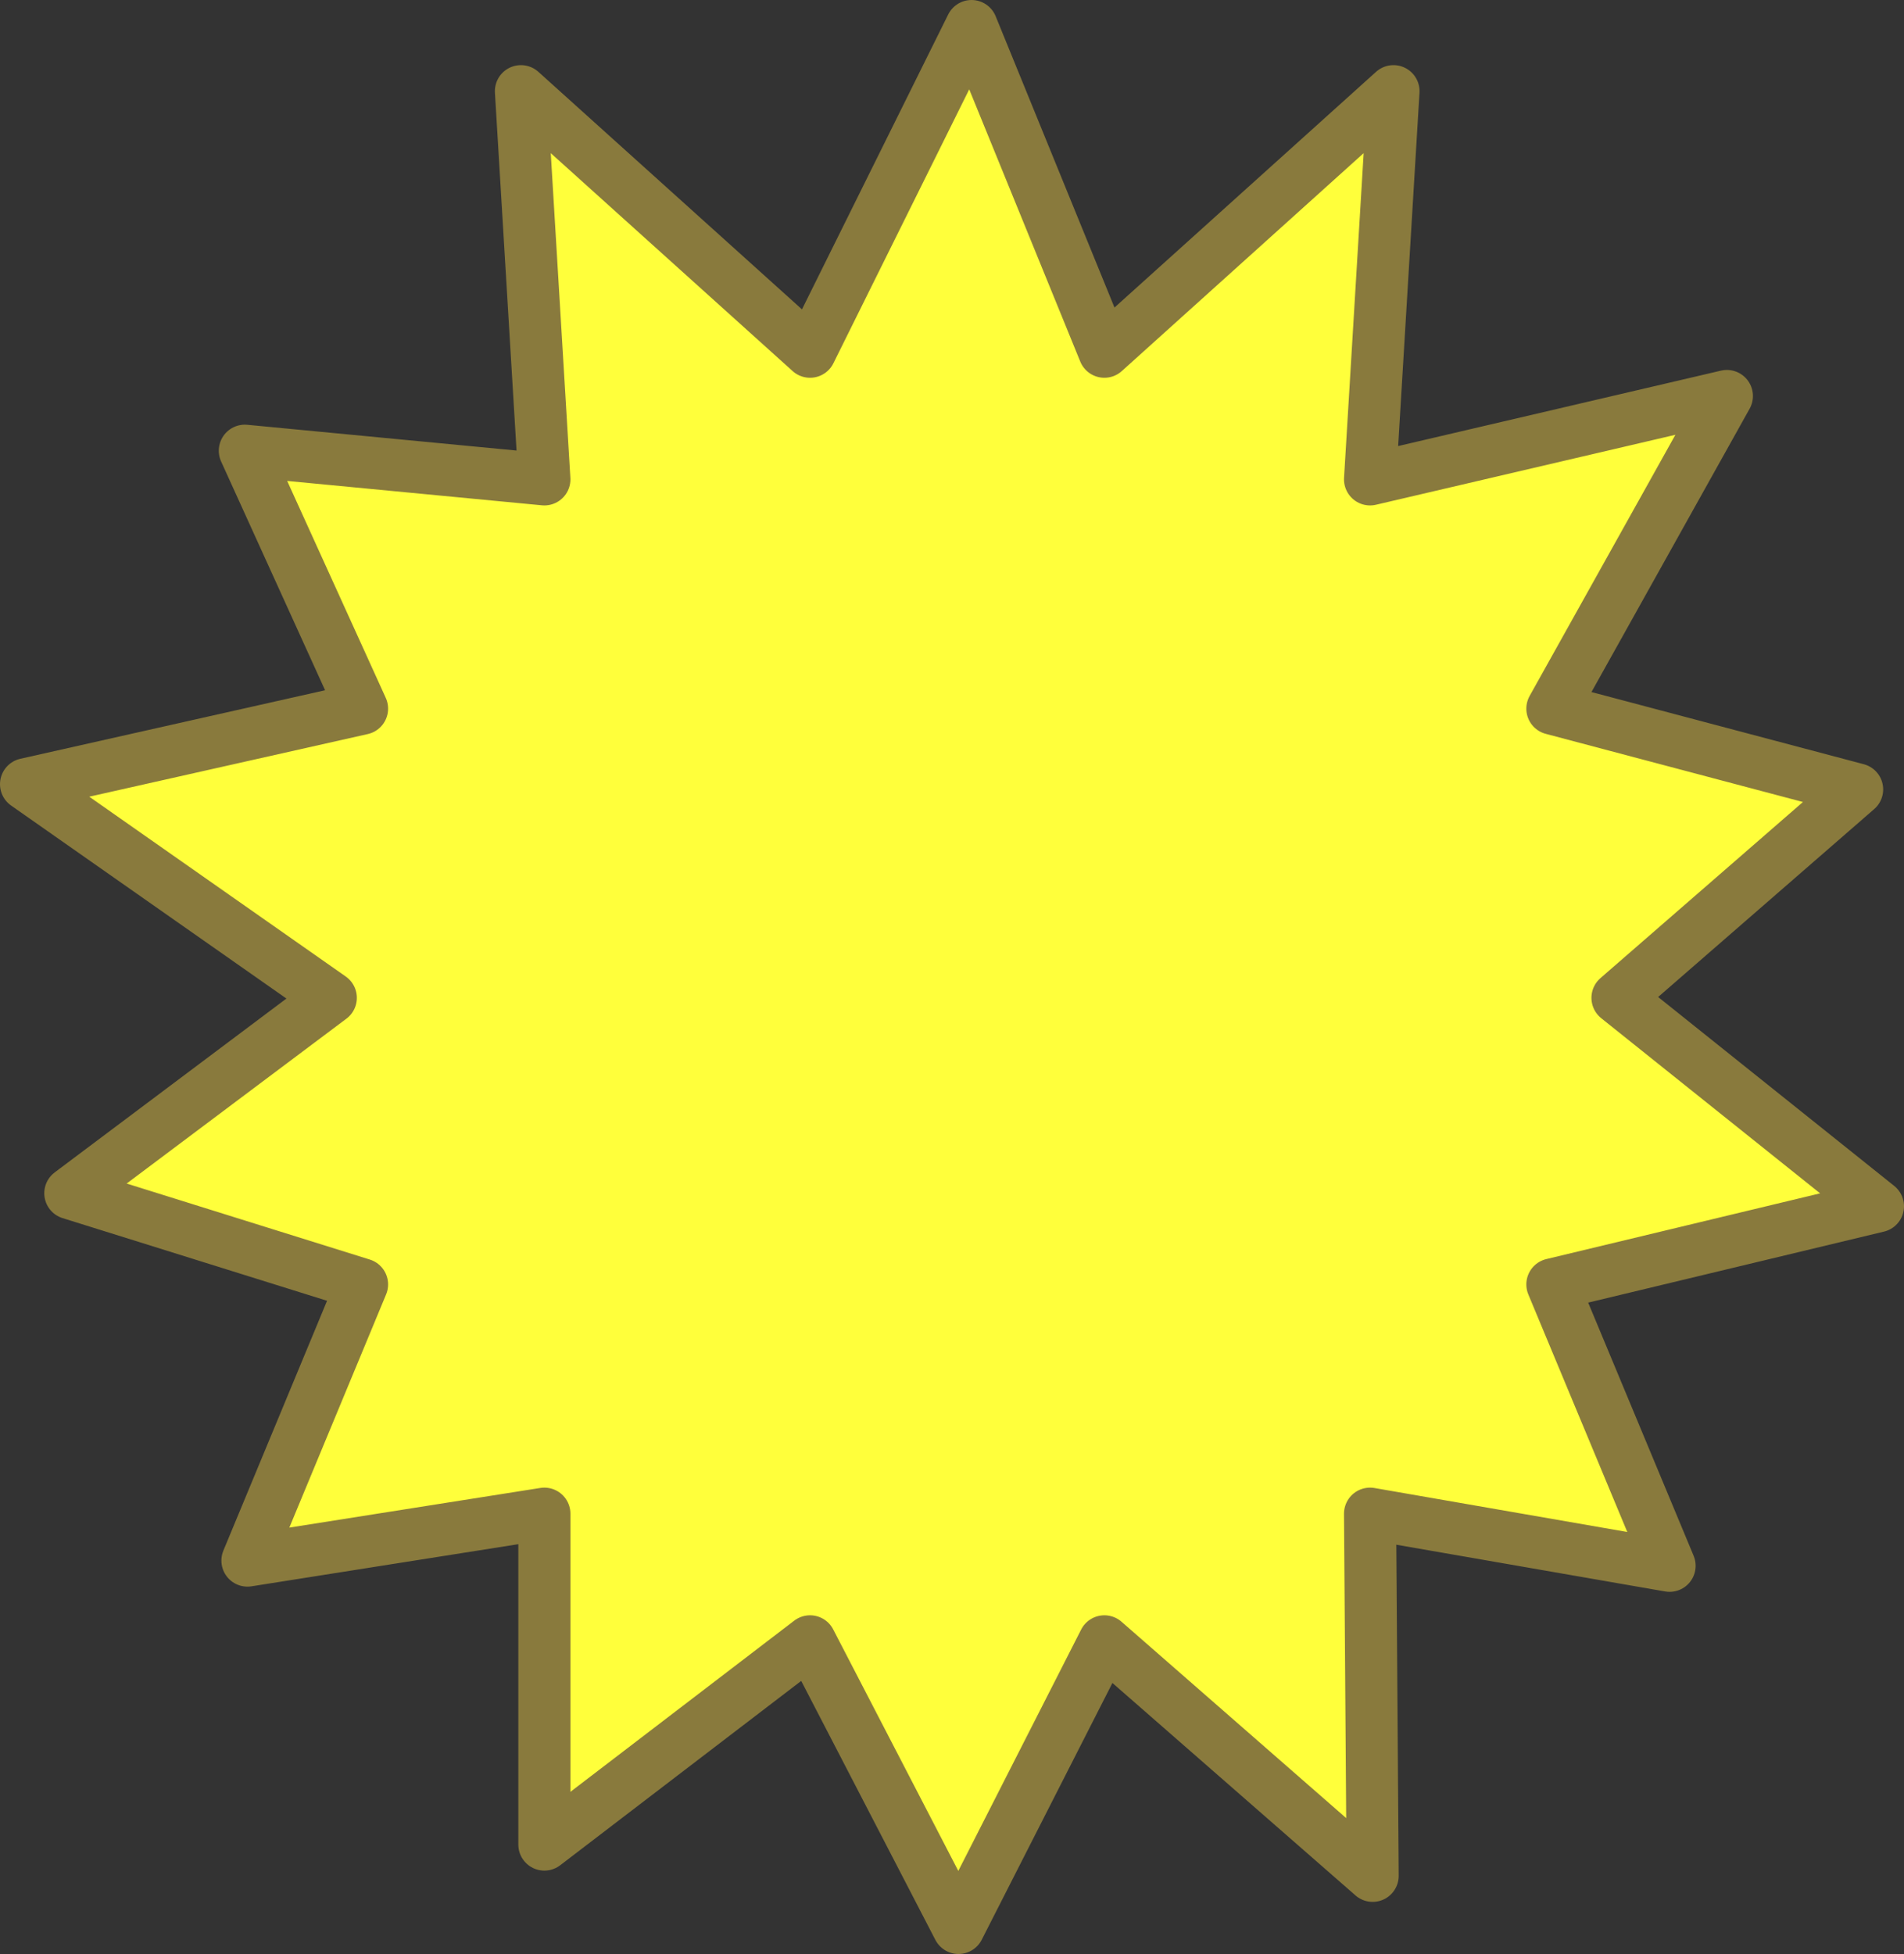 <?xml version="1.0" encoding="UTF-8" standalone="no"?>
<svg xmlns:ffdec="https://www.free-decompiler.com/flash" xmlns:xlink="http://www.w3.org/1999/xlink" ffdec:objectType="shape" height="37.5px" width="36.55px" xmlns="http://www.w3.org/2000/svg">
  <rect width="100%" height="100%" fill="#333333" stroke="none"/>
  <g transform="matrix(1.0, 0.0, 0.0, 1.0, 0.25, 0.5)">
    <path d="M0.25 14.55 L6.7 13.1 4.45 8.15 10.2 8.7 9.75 1.25 15.3 6.25 18.4 0.0 20.95 6.25 26.5 1.25 26.05 8.7 32.9 7.1 29.55 13.1 35.4 14.65 30.8 18.65 35.8 22.65 29.55 24.15 31.8 29.55 26.05 28.55 26.1 35.5 20.95 31.0 18.15 36.5 15.3 31.0 10.2 34.9 10.2 28.55 4.5 29.45 6.7 24.15 1.1 22.4 6.1 18.65 0.25 14.55" fill="#ffff3b" fill-rule="evenodd" stroke="none"/>
    <path d="M0.25 14.55 L6.7 13.1 4.45 8.15 10.2 8.7 9.75 1.25 15.3 6.25 18.4 0.0 20.95 6.25 26.5 1.25 26.05 8.7 32.9 7.1 29.55 13.1 35.4 14.65 30.8 18.65 35.8 22.65 29.55 24.15 31.8 29.55 26.05 28.55 26.1 35.5 20.95 31.0 18.15 36.5 15.3 31.0 10.2 34.9 10.2 28.55 4.5 29.45 6.7 24.15 1.1 22.4 6.1 18.65 0.25 14.55 Z" fill="none" stroke="#897a3d" stroke-linecap="round" stroke-linejoin="round" stroke-width="1.0"/>
  </g>
</svg>
